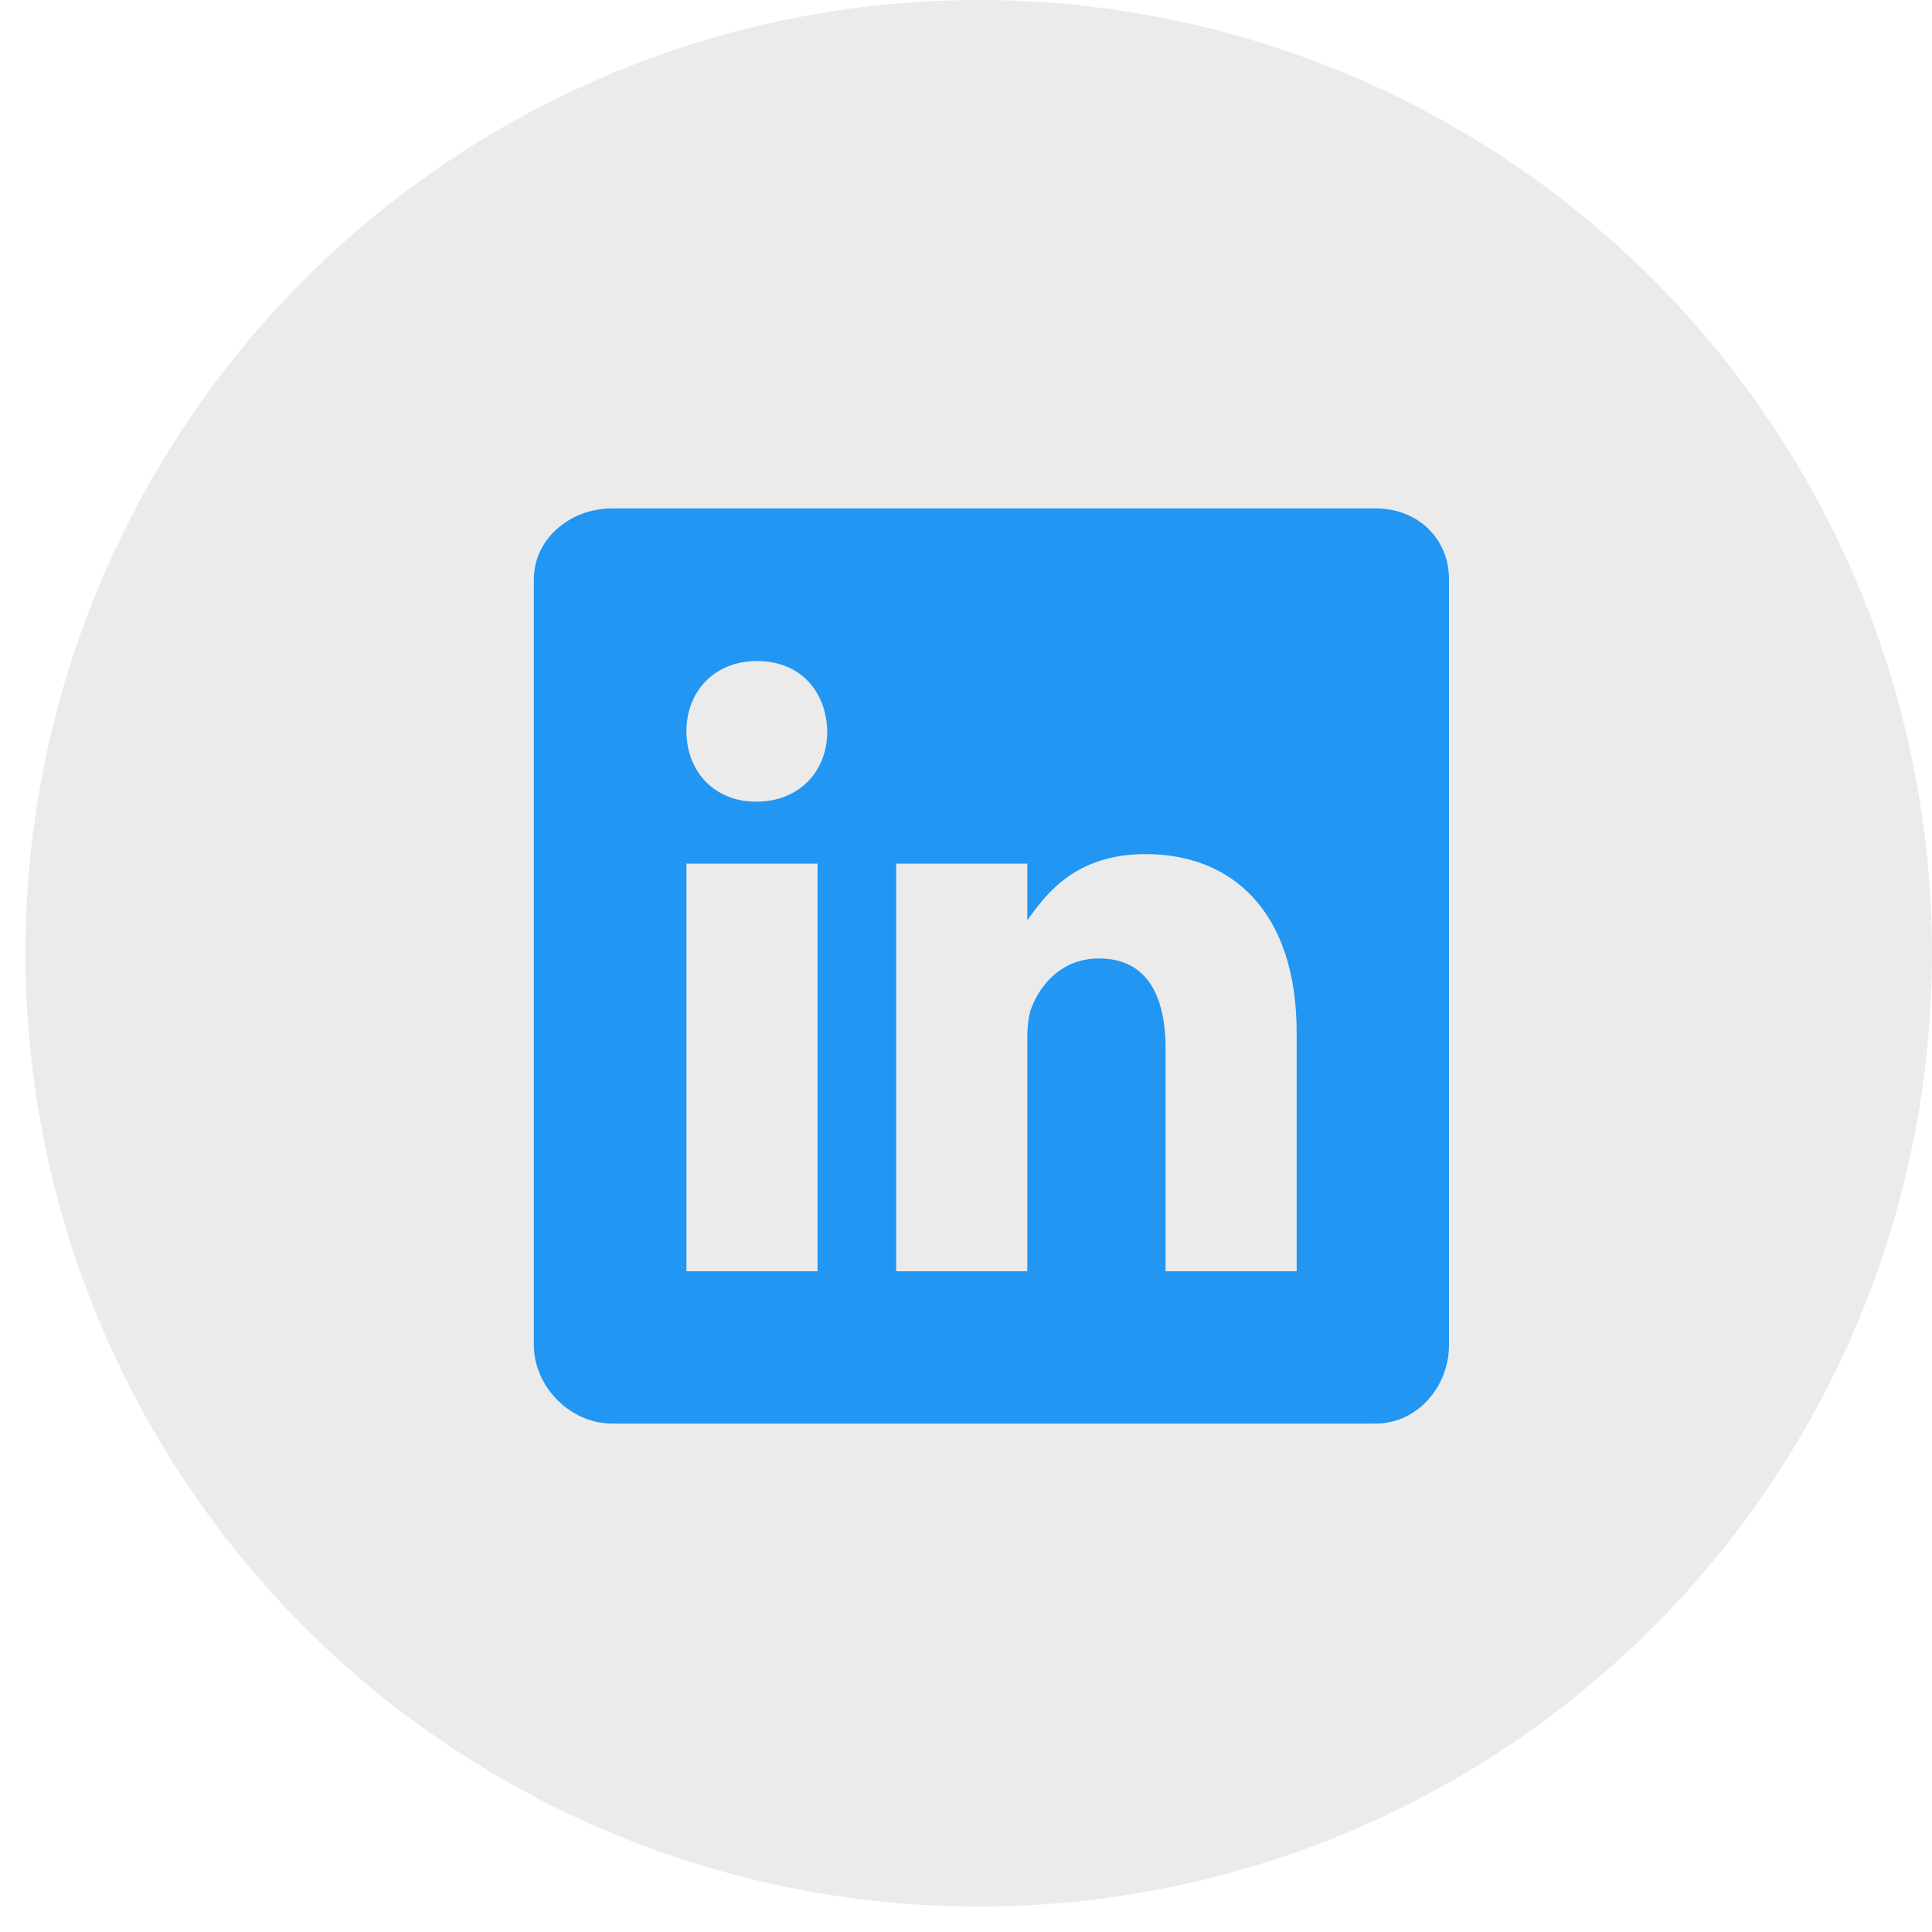 <svg width="38" height="38" viewBox="0 0 38 38" fill="none" xmlns="http://www.w3.org/2000/svg">
<circle cx="19.25" cy="18.75" r="18.75" fill="black" fill-opacity="0.08"/>
<path fill-rule="evenodd" clip-rule="evenodd" d="M27.061 10H12.038C11.217 10 10.5 10.591 10.5 11.402V26.457C10.5 27.273 11.217 28 12.038 28H27.056C27.881 28 28.5 27.269 28.5 26.457V11.402C28.505 10.591 27.881 10 27.061 10ZM16.08 25.004H13.501V16.986H16.08V25.004ZM14.879 15.767H14.861C14.035 15.767 13.501 15.153 13.501 14.384C13.501 13.601 14.049 13.001 14.893 13.001C15.737 13.001 16.253 13.596 16.272 14.384C16.272 15.153 15.737 15.767 14.879 15.767ZM25.504 25.004H22.925V20.62C22.925 19.57 22.55 18.852 21.617 18.852C20.904 18.852 20.482 19.335 20.295 19.804C20.224 19.973 20.206 20.203 20.206 20.437V25.004H17.627V16.986H20.206V18.102C20.581 17.568 21.167 16.799 22.531 16.799C24.224 16.799 25.504 17.915 25.504 20.32V25.004Z" fill="#2196F3"/>
</svg>
